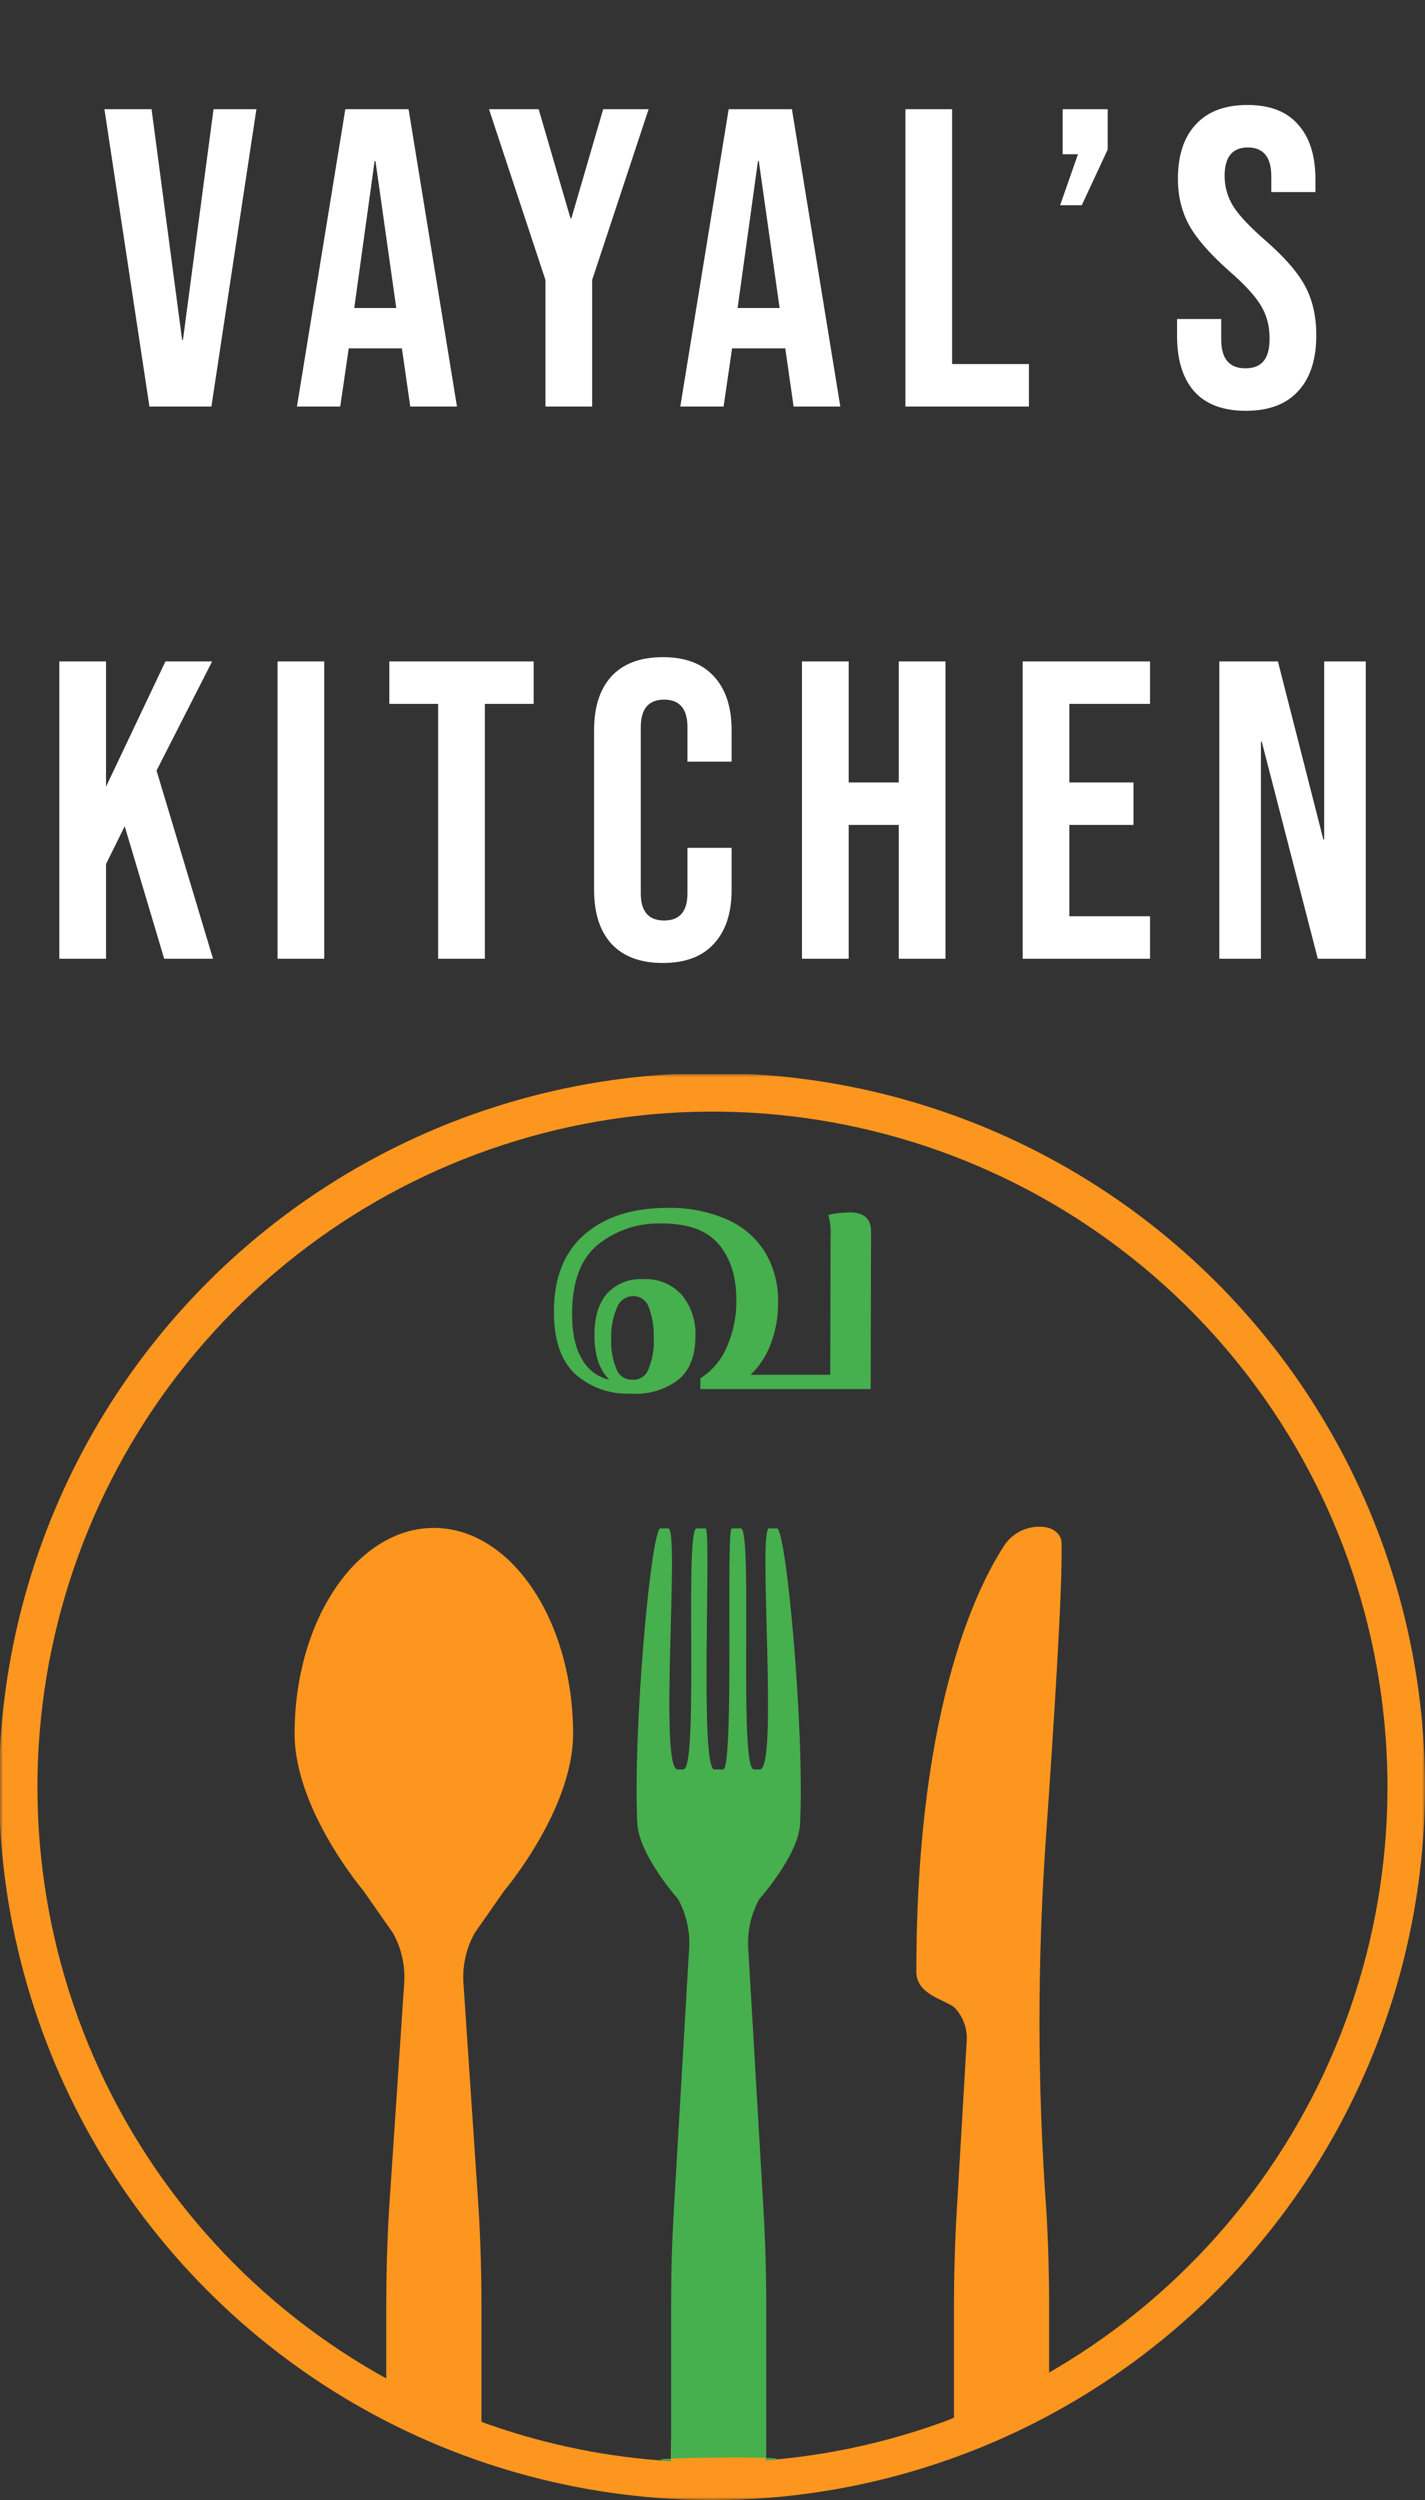 <svg width="235" height="412" viewBox="0 0 235 412" fill="none" xmlns="http://www.w3.org/2000/svg">
<rect x="0" y="0" width="235" height="412" fill="#333333" stroke="none"/>
<path d="M17.223 18H24.993L30.033 56.01H30.173L35.213 18H42.283L34.863 67H24.643L17.223 18ZM56.949 18H67.379L75.359 67H67.659L66.259 57.27V57.41H57.509L56.109 67H48.969L56.949 18ZM65.349 50.76L61.919 26.54H61.779L58.419 50.76H65.349ZM89.952 46.14L80.642 18H88.832L94.082 35.99H94.222L99.472 18H106.962L97.652 46.14V67H89.952V46.14ZM120.168 18H130.598L138.578 67H130.878L129.478 57.27V57.41H120.728L119.328 67H112.188L120.168 18ZM128.568 50.76L125.138 26.54H124.998L121.638 50.76H128.568ZM149.313 18H157.013V60H169.683V67H149.313V18ZM177.769 25.42H175.249V18H182.669V24.65L178.399 33.82H174.829L177.769 25.42ZM205.452 67.7C201.719 67.7 198.896 66.65 196.982 64.55C195.069 62.403 194.112 59.347 194.112 55.38V52.58H201.392V55.94C201.392 59.113 202.722 60.7 205.382 60.7C206.689 60.7 207.669 60.327 208.322 59.58C209.022 58.787 209.372 57.527 209.372 55.8C209.372 53.747 208.906 51.95 207.972 50.41C207.039 48.823 205.312 46.933 202.792 44.74C199.619 41.94 197.402 39.42 196.142 37.18C194.882 34.893 194.252 32.327 194.252 29.48C194.252 25.607 195.232 22.62 197.192 20.52C199.152 18.373 201.999 17.3 205.732 17.3C209.419 17.3 212.196 18.373 214.062 20.52C215.976 22.62 216.932 25.653 216.932 29.62V31.65H209.652V29.13C209.652 27.45 209.326 26.237 208.672 25.49C208.019 24.697 207.062 24.3 205.802 24.3C203.236 24.3 201.952 25.863 201.952 28.99C201.952 30.763 202.419 32.42 203.352 33.96C204.332 35.5 206.082 37.367 208.602 39.56C211.822 42.36 214.039 44.903 215.252 47.19C216.466 49.477 217.072 52.16 217.072 55.24C217.072 59.253 216.069 62.333 214.062 64.48C212.102 66.627 209.232 67.7 205.452 67.7ZM9.785 109H17.485V129.65L27.285 109H34.985L25.815 126.99L35.125 158H27.075L20.565 136.16L17.485 142.39V158H9.785V109ZM45.769 109H53.469V158H45.769V109ZM72.256 116H64.206V109H88.006V116H79.956V158H72.256V116ZM109.311 158.7C105.624 158.7 102.801 157.65 100.841 155.55C98.927 153.45 97.971 150.487 97.971 146.66V120.34C97.971 116.513 98.927 113.55 100.841 111.45C102.801 109.35 105.624 108.3 109.311 108.3C112.997 108.3 115.797 109.35 117.711 111.45C119.671 113.55 120.651 116.513 120.651 120.34V125.52H113.371V119.85C113.371 116.817 112.087 115.3 109.521 115.3C106.954 115.3 105.671 116.817 105.671 119.85V147.22C105.671 150.207 106.954 151.7 109.521 151.7C112.087 151.7 113.371 150.207 113.371 147.22V139.73H120.651V146.66C120.651 150.487 119.671 153.45 117.711 155.55C115.797 157.65 112.997 158.7 109.311 158.7ZM132.258 109H139.958V128.95H148.218V109H155.918V158H148.218V135.95H139.958V158H132.258V109ZM168.652 109H189.652V116H176.352V128.95H186.922V135.95H176.352V151H189.652V158H168.652V109ZM201.082 109H210.742L218.232 138.33H218.372V109H225.232V158H217.322L208.082 122.23H207.942V158H201.082V109Z" fill="white"/>
<g clip-path="url(#clip0_48_9015)">
<path d="M104.007 229.669C100.635 229.828 97.335 228.657 94.817 226.408C92.503 224.235 91.346 220.818 91.346 216.155C91.346 210.597 93.029 206.358 96.393 203.438C99.758 200.518 104.328 199.059 110.102 199.059C113.44 198.98 116.755 199.62 119.824 200.934C122.415 202.05 124.611 203.918 126.128 206.296C127.64 208.82 128.4 211.724 128.319 214.665C128.342 216.989 127.933 219.297 127.111 221.471C126.407 223.407 125.264 225.153 123.773 226.574H136.914L136.974 203.653C137.034 202.502 136.908 201.348 136.6 200.236C137.167 200.074 137.748 199.965 138.335 199.912C138.929 199.846 139.525 199.81 140.122 199.804C142.472 199.804 143.647 200.838 143.648 202.906L143.588 228.92H115.498V227.152C117.413 225.933 118.918 224.168 119.818 222.084C120.934 219.602 121.484 216.902 121.428 214.18C121.428 210.365 120.456 207.318 118.511 205.037C116.567 202.757 113.444 201.62 109.143 201.626C105.319 201.497 101.575 202.739 98.587 205.127C95.759 207.46 94.345 211.26 94.345 216.528C94.345 219.803 94.921 222.34 96.073 224.139C96.542 224.955 97.177 225.664 97.936 226.22C98.695 226.776 99.563 227.168 100.482 227.369C98.844 225.766 98.026 223.327 98.027 220.053C98.027 217.095 98.712 214.815 100.08 213.215C100.83 212.393 101.755 211.751 102.787 211.335C103.818 210.919 104.93 210.74 106.04 210.812C107.241 210.734 108.443 210.929 109.557 211.383C110.671 211.837 111.667 212.539 112.47 213.434C114.003 215.333 114.791 217.724 114.689 220.161C114.689 223.547 113.684 226.006 111.674 227.537C109.448 229.124 106.734 229.879 104.007 229.669ZM104.332 227.371C104.875 227.405 105.416 227.267 105.876 226.976C106.336 226.685 106.692 226.256 106.895 225.751C107.603 224.07 107.916 222.249 107.808 220.428C107.872 218.738 107.598 217.052 107.003 215.469C106.83 214.923 106.489 214.447 106.027 214.11C105.565 213.772 105.008 213.591 104.436 213.593C103.844 213.603 103.269 213.792 102.787 214.136C102.305 214.479 101.938 214.961 101.735 215.517C101.043 217.152 100.725 218.92 100.802 220.693C100.714 222.416 101.023 224.136 101.706 225.721C101.913 226.238 102.279 226.677 102.751 226.973C103.224 227.27 103.778 227.409 104.334 227.37L104.332 227.371Z" fill="#46AF4E"/>
<mask id="mask0_48_9015" style="mask-type:luminance" maskUnits="userSpaceOnUse" x="0" y="177" width="235" height="235">
<path d="M235 177H0V412H235V177Z" fill="white"/>
</mask>
<g mask="url(#mask0_48_9015)">
<path d="M172.315 391.399C167.383 393.888 156.631 398.736 156.631 398.736C156.276 398.867 155.926 399.003 155.571 399.135C146.152 402.556 136.314 404.685 126.323 405.463C126.323 374.465 110.639 374.465 110.639 405.599C100.441 404.989 90.377 402.972 80.732 399.603C80.385 399.498 80.044 399.375 79.711 399.233C66.341 392.867 71.444 396.95 64.026 392.152C42.402 380.311 25.321 361.625 15.462 339.027C5.604 316.43 3.526 291.199 9.554 267.293C15.583 243.386 29.377 222.158 48.772 206.938C68.167 191.717 92.066 183.366 116.72 183.195C141.373 183.023 165.386 191.041 184.991 205.99C204.596 220.939 218.684 241.974 225.045 265.794C231.405 289.614 229.678 314.871 220.135 337.604C210.592 360.336 193.772 379.258 172.315 391.399ZM225.763 248.764C217.622 229.443 204.463 212.65 187.649 200.125C170.835 187.601 150.978 179.8 130.135 177.531C109.292 175.262 88.222 178.608 69.107 187.222C49.992 195.836 33.528 209.405 21.421 226.522C9.314 243.639 2.004 263.682 0.249 284.575C-1.507 305.468 2.356 326.45 11.438 345.347C20.519 364.245 34.488 380.37 51.897 392.053C69.307 403.736 89.523 410.551 110.453 411.792C112.769 411.932 115.141 411.996 117.495 411.996C120.501 411.996 123.551 411.881 126.557 411.653C145.125 410.208 163.085 404.372 178.955 394.626C194.826 384.88 208.155 371.502 217.842 355.595C227.53 339.689 233.3 321.708 234.677 303.134C236.055 284.56 232.999 265.925 225.763 248.764Z" fill="#FD961E"/>
<path d="M173.013 391.399V379.833C173.013 374.726 172.864 369.623 172.567 364.524C171.806 354.07 171.424 343.601 171.423 333.115C171.423 323.057 171.775 313.006 172.479 302.962C173.822 283.853 175.25 261.379 175.067 254.247C175.039 253.055 173.95 251.611 171.494 251.611C170.29 251.587 169.1 251.88 168.043 252.459C166.987 253.038 166.101 253.884 165.473 254.912C162.227 260.015 151.116 279.244 151.116 324.934C151.116 328.694 155.678 329.491 157.372 330.811C158.062 331.518 158.601 332.359 158.956 333.281C159.31 334.204 159.473 335.189 159.434 336.177L157.772 364.528C157.473 369.623 157.325 374.726 157.326 379.837V398.74C156.973 398.867 171.321 392.377 173.013 391.399Z" fill="#FD961E"/>
<path d="M79.394 399.23V379.646C79.394 374.539 79.245 369.439 78.948 364.345L76.42 326.709C76.257 323.894 76.889 321.091 78.246 318.619L83.165 311.576C83.165 311.576 94.51 298.221 94.51 285.743C94.51 266.997 84.233 251.802 71.546 251.802C58.86 251.802 48.582 266.997 48.582 285.743C48.582 298.222 59.924 311.582 59.924 311.582L64.84 318.624C66.198 321.095 66.83 323.899 66.665 326.714L64.147 364.345C63.851 369.436 63.703 374.536 63.701 379.646V392.152C65.645 394.561 79.733 399.353 79.394 399.23Z" fill="#FD961E"/>
<path d="M126.362 405.465V379.57C126.362 374.467 126.213 369.366 125.916 364.268L123.394 321.062C123.23 318.248 123.863 315.444 125.22 312.973C125.22 312.973 131.548 305.9 131.934 300.745C132.716 285.141 129.688 252.313 128.157 251.874H126.803C124.966 252.189 128.394 291.607 125.304 291.607H124.347C121.772 291.607 124.212 251.7 122.147 251.874H120.679C119.671 251.874 121.118 291.607 119.236 291.607H117.807C115.32 291.607 117.372 251.874 116.36 251.874H114.896C112.835 251.698 115.275 291.607 112.7 291.607H111.744C108.65 291.607 112.078 252.189 110.24 251.874H108.877C107.354 252.313 104.328 285.141 105.11 300.745C105.344 303.337 107.019 306.395 108.638 308.803C109.614 310.256 110.677 311.648 111.819 312.974C113.178 315.444 113.813 318.248 113.649 321.063L111.121 364.269C110.826 369.364 110.678 374.465 110.678 379.571V405.597C100.452 404.983 136.382 404.68 126.362 405.465Z" fill="#46AF4E"/>
</g>
</g>
<defs>
<clipPath id="clip0_48_9015">
<rect width="235" height="235" fill="white" transform="translate(0 177)"/>
</clipPath>
</defs>
</svg>
